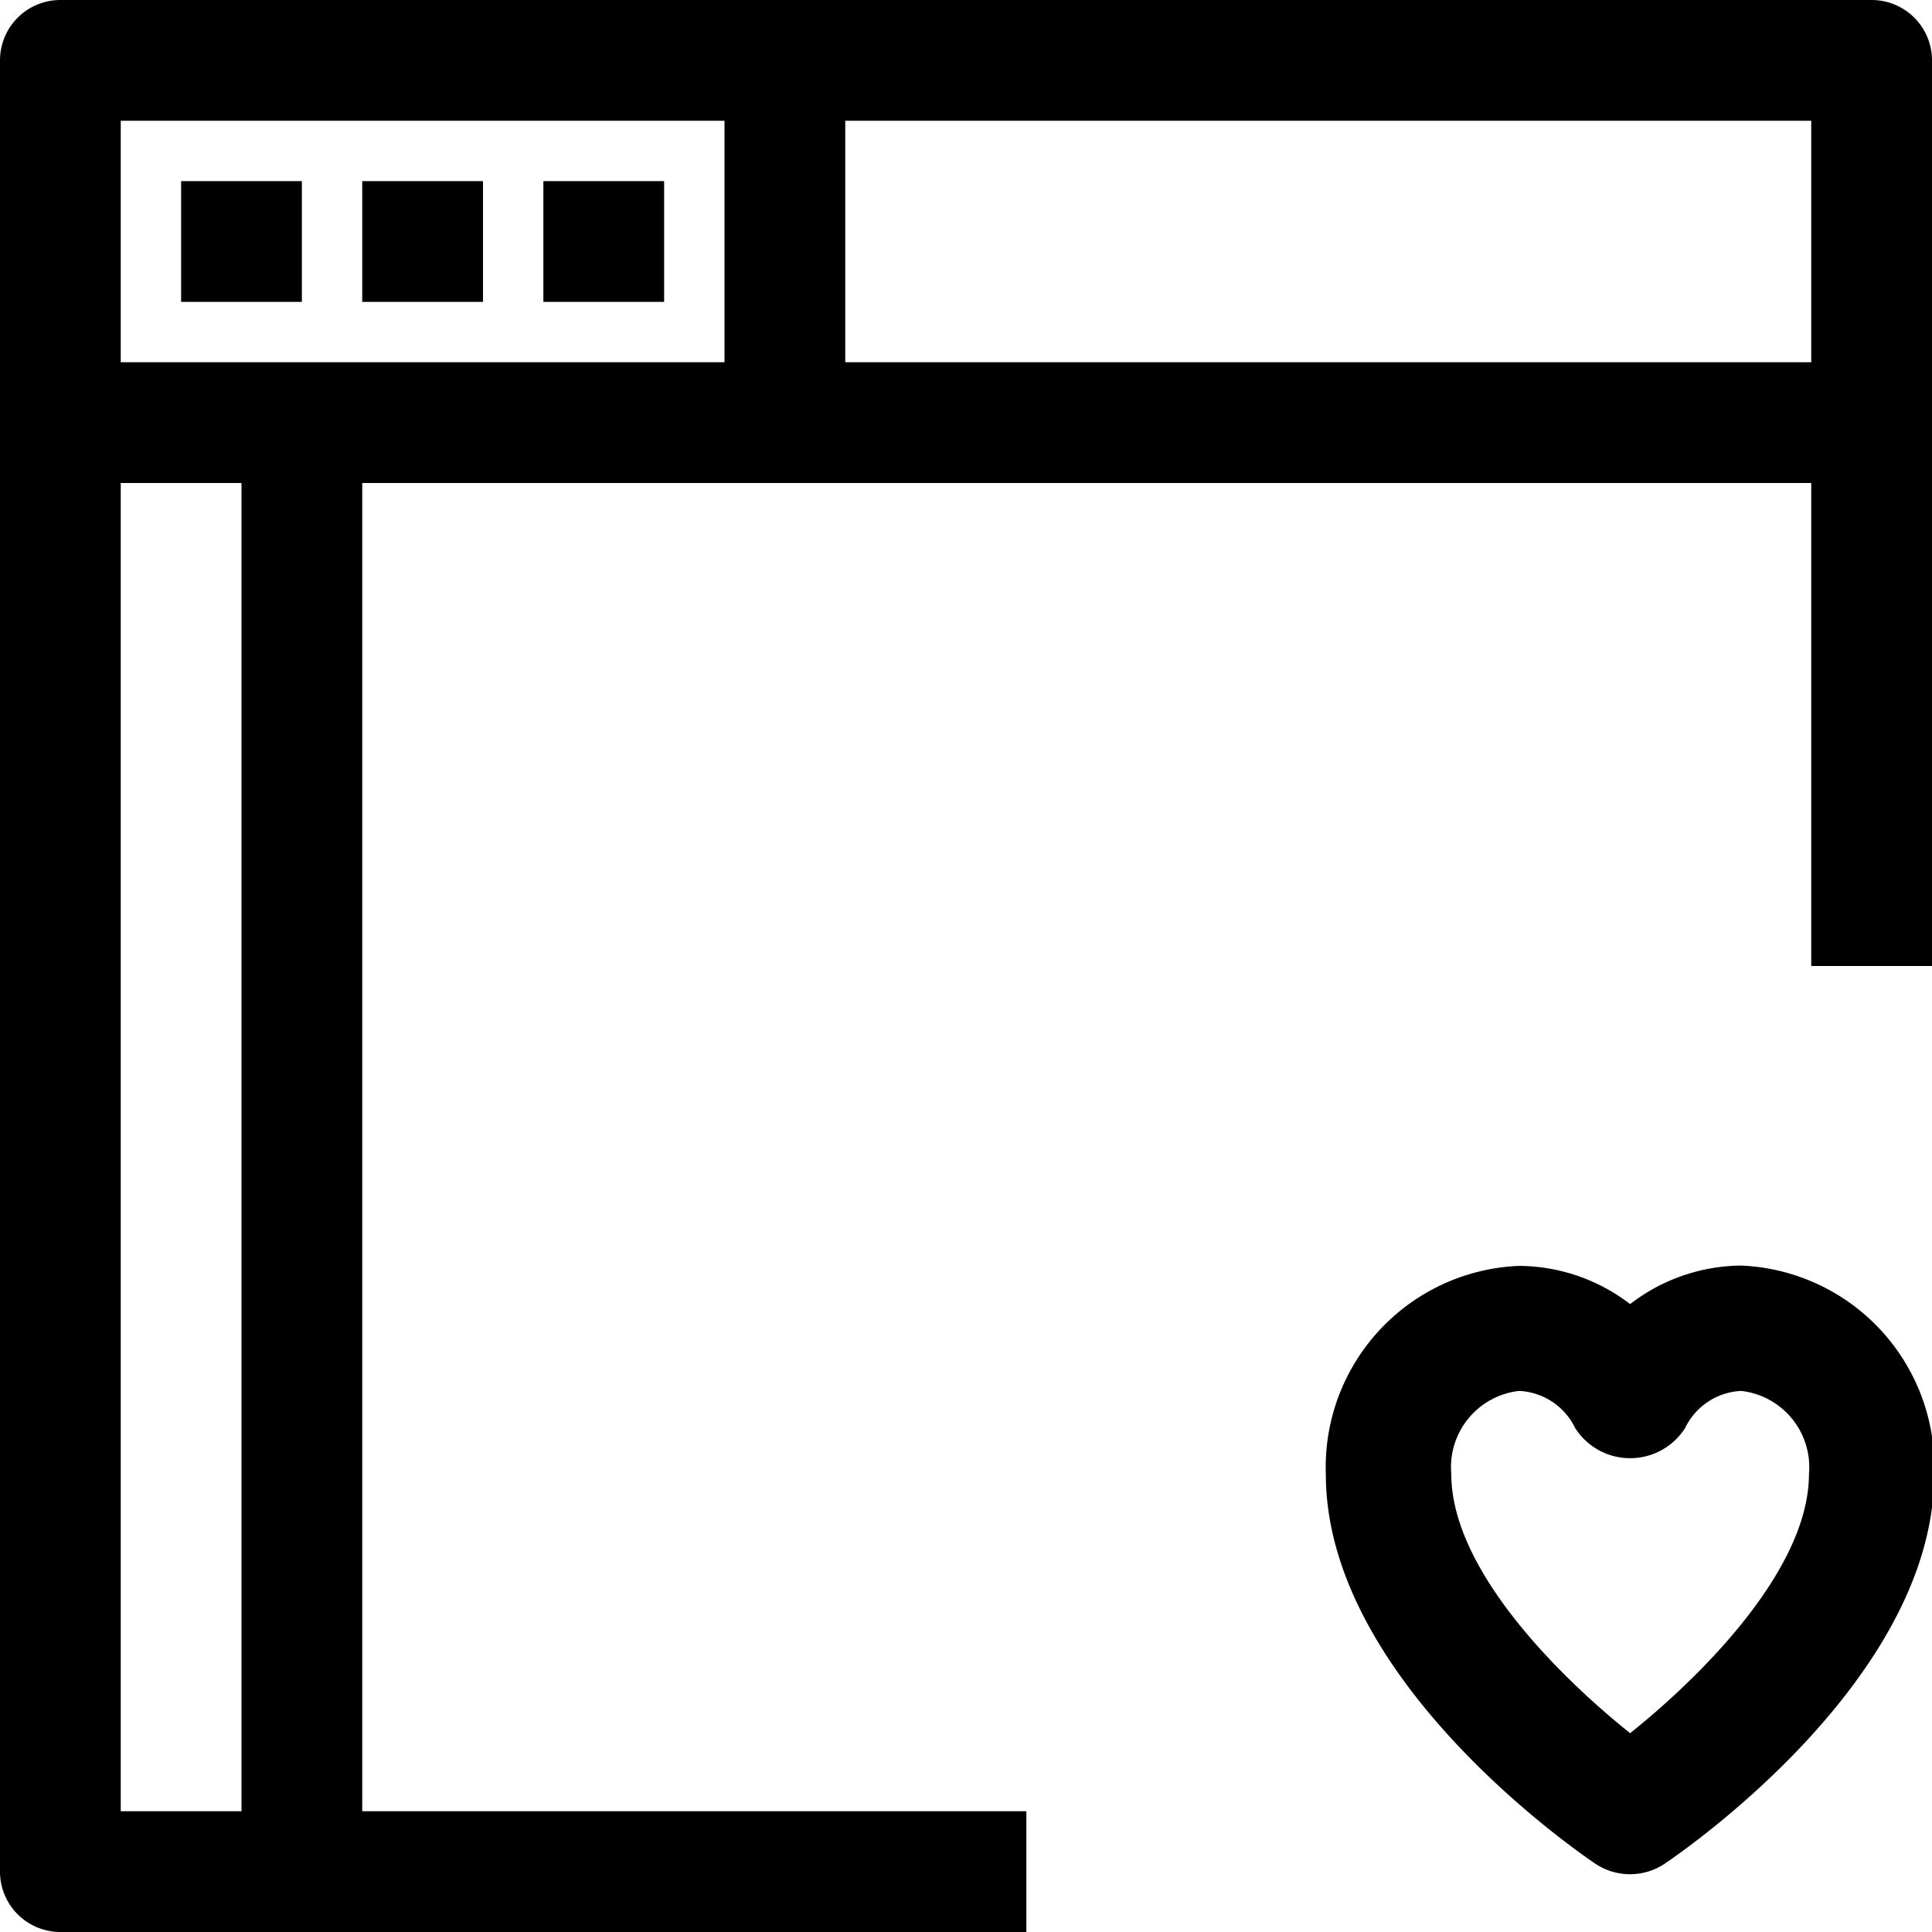 <svg xmlns="http://www.w3.org/2000/svg" viewBox="0 0 32 32" x="0px" y="0px"><title>Browser_40</title><g data-name="Browser"><rect x="3" y="3" width="2" height="2"></rect><rect x="6" y="3" width="2" height="2"></rect><rect x="9" y="3" width="2" height="2"></rect><path d="M6,8H30v8h2V1a1,1,0,0,0-1-1H1A1,1,0,0,0,0,1V31a1,1,0,0,0,1,1H17V30H6ZM30,6H14V2H30ZM12,2V6H2V2ZM2,8H4V30H2Z"></path><path d="M28.84,20.962A3.045,3.045,0,0,0,27,21.6a3.045,3.045,0,0,0-1.84-.633,3.337,3.337,0,0,0-3.2,3.453c0,3.322,4,6.134,4.455,6.443a1.034,1.034,0,0,0,1.166,0c.456-.309,4.455-3.121,4.455-6.443A3.337,3.337,0,0,0,28.84,20.962ZM27,28.707c-1.163-.93-2.962-2.705-2.962-4.292a1.271,1.271,0,0,1,1.122-1.377,1.087,1.087,0,0,1,.93.616,1.08,1.08,0,0,0,1.82,0,1.087,1.087,0,0,1,.93-.616,1.271,1.271,0,0,1,1.122,1.377C29.962,26,28.163,27.777,27,28.707Z"></path></g></svg>